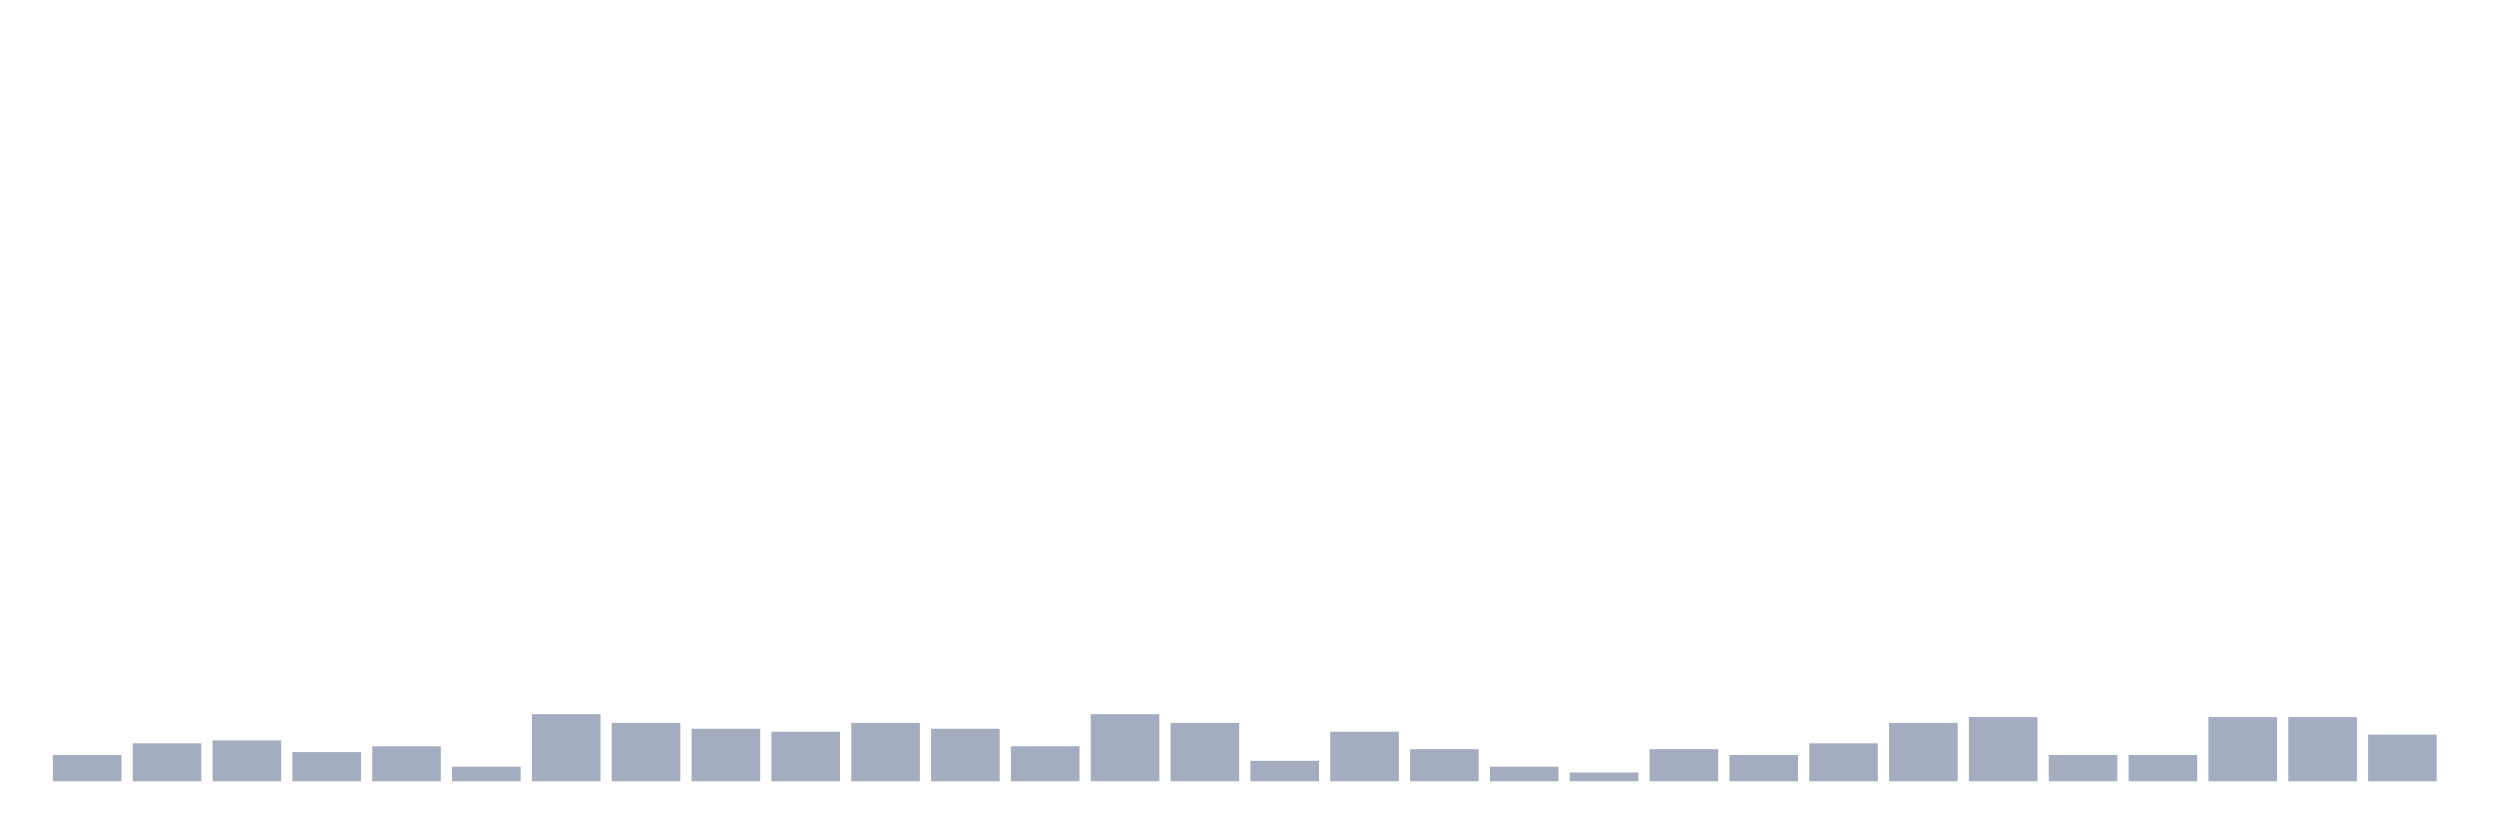 <svg xmlns="http://www.w3.org/2000/svg" viewBox="0 0 480 160"><g transform="translate(10,10)"><rect class="bar" x="0.153" width="13.175" y="134.96" height="5.04" fill="rgb(164,173,192)"></rect><rect class="bar" x="15.482" width="13.175" y="132.72" height="7.28" fill="rgb(164,173,192)"></rect><rect class="bar" x="30.81" width="13.175" y="132.16" height="7.84" fill="rgb(164,173,192)"></rect><rect class="bar" x="46.138" width="13.175" y="134.4" height="5.6" fill="rgb(164,173,192)"></rect><rect class="bar" x="61.466" width="13.175" y="133.28" height="6.72" fill="rgb(164,173,192)"></rect><rect class="bar" x="76.794" width="13.175" y="137.2" height="2.8" fill="rgb(164,173,192)"></rect><rect class="bar" x="92.123" width="13.175" y="127.12" height="12.88" fill="rgb(164,173,192)"></rect><rect class="bar" x="107.451" width="13.175" y="128.8" height="11.2" fill="rgb(164,173,192)"></rect><rect class="bar" x="122.779" width="13.175" y="129.92" height="10.08" fill="rgb(164,173,192)"></rect><rect class="bar" x="138.107" width="13.175" y="130.48" height="9.52" fill="rgb(164,173,192)"></rect><rect class="bar" x="153.436" width="13.175" y="128.8" height="11.2" fill="rgb(164,173,192)"></rect><rect class="bar" x="168.764" width="13.175" y="129.92" height="10.08" fill="rgb(164,173,192)"></rect><rect class="bar" x="184.092" width="13.175" y="133.28" height="6.72" fill="rgb(164,173,192)"></rect><rect class="bar" x="199.42" width="13.175" y="127.12" height="12.88" fill="rgb(164,173,192)"></rect><rect class="bar" x="214.748" width="13.175" y="128.8" height="11.2" fill="rgb(164,173,192)"></rect><rect class="bar" x="230.077" width="13.175" y="136.08" height="3.92" fill="rgb(164,173,192)"></rect><rect class="bar" x="245.405" width="13.175" y="130.48" height="9.52" fill="rgb(164,173,192)"></rect><rect class="bar" x="260.733" width="13.175" y="133.84" height="6.16" fill="rgb(164,173,192)"></rect><rect class="bar" x="276.061" width="13.175" y="137.2" height="2.8" fill="rgb(164,173,192)"></rect><rect class="bar" x="291.39" width="13.175" y="138.32" height="1.68" fill="rgb(164,173,192)"></rect><rect class="bar" x="306.718" width="13.175" y="133.84" height="6.16" fill="rgb(164,173,192)"></rect><rect class="bar" x="322.046" width="13.175" y="134.96" height="5.04" fill="rgb(164,173,192)"></rect><rect class="bar" x="337.374" width="13.175" y="132.72" height="7.28" fill="rgb(164,173,192)"></rect><rect class="bar" x="352.702" width="13.175" y="128.8" height="11.2" fill="rgb(164,173,192)"></rect><rect class="bar" x="368.031" width="13.175" y="127.68" height="12.32" fill="rgb(164,173,192)"></rect><rect class="bar" x="383.359" width="13.175" y="134.96" height="5.04" fill="rgb(164,173,192)"></rect><rect class="bar" x="398.687" width="13.175" y="134.96" height="5.04" fill="rgb(164,173,192)"></rect><rect class="bar" x="414.015" width="13.175" y="127.68" height="12.32" fill="rgb(164,173,192)"></rect><rect class="bar" x="429.344" width="13.175" y="127.68" height="12.32" fill="rgb(164,173,192)"></rect><rect class="bar" x="444.672" width="13.175" y="131.04" height="8.96" fill="rgb(164,173,192)"></rect></g></svg>